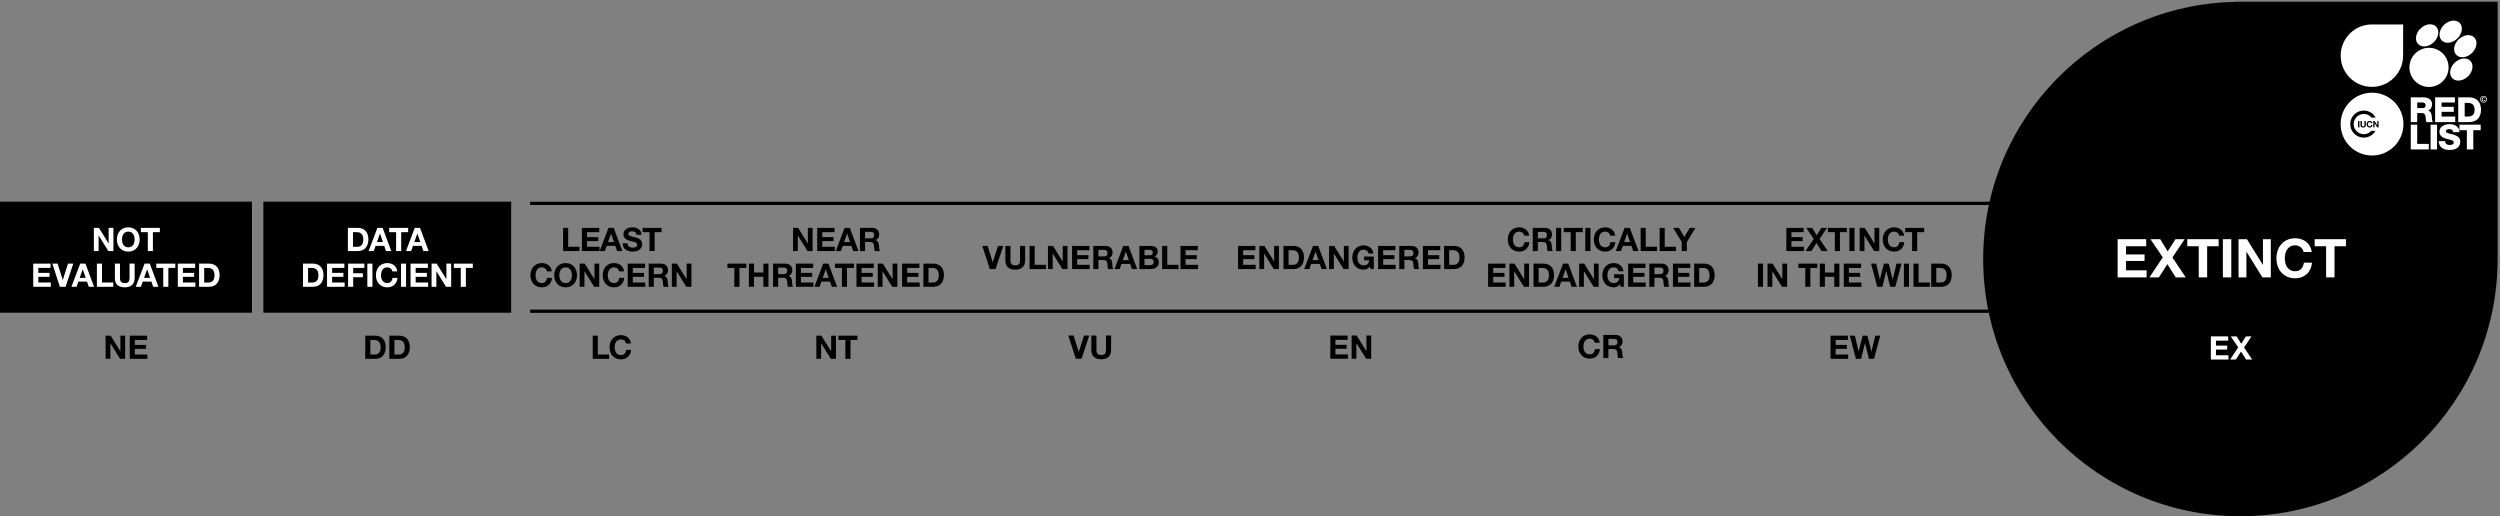 <?xml version="1.0" encoding="UTF-8"?>
<svg width="770px" height="159px" viewBox="0 0 770 159" version="1.1" xmlns="http://www.w3.org/2000/svg" xmlns:xlink="http://www.w3.org/1999/xlink">
    <rect x="0" y="0" width="770" height="159" fill="#808080" stroke="none"/>
    <!-- Generator: Sketch 40.3 (33839) - http://www.bohemiancoding.com/sketch -->
    <title>category-scale_ex</title>
    <desc>Created with Sketch.</desc>
    <defs></defs>
    <g id="Page-1" stroke="none" stroke-width="1" fill="none" fill-rule="evenodd">
        <g id="category-scale_ex">
            <path d="M769.272,79.77 L769.272,0.543 L688.698,0.543 L688.698,0.577 C645.571,1.297 610.818,36.461 610.818,79.774 C610.818,123.531 646.293,159 690.042,159 C733.663,159 769.046,123.748 769.264,80.178 L769.272,80.178 L769.272,79.848 C769.272,79.824 769.274,79.799 769.274,79.774 C769.274,79.773 769.272,79.771 769.272,79.77" id="Fill-1" fill="#000000"></path>
            <path d="M742.516,29.976 L746.408,29.976 C747.755,29.976 749.081,30.585 749.081,32.125 C749.081,32.948 748.686,33.729 747.884,34.039 L747.884,34.06 C748.696,34.253 748.932,35.162 748.996,35.889 C749.017,36.209 749.049,37.333 749.316,37.61 L747.349,37.61 C747.178,37.353 747.146,36.605 747.124,36.391 C747.07,35.622 746.942,34.83 746.012,34.83 L744.504,34.83 L744.504,37.61 L742.516,37.61 L742.516,29.976 L742.516,29.976 Z M744.504,33.291 L746.173,33.291 C746.771,33.291 747.092,32.969 747.092,32.392 C747.092,31.826 746.643,31.569 746.087,31.569 L744.504,31.569 L744.504,33.291 L744.504,33.291 Z" id="Fill-2" fill="#FFFFFF"></path>
            <polyline id="Fill-3" fill="#FFFFFF" points="750.022 29.976 756.106 29.976 756.106 31.569 752.011 31.569 752.011 32.906 755.754 32.906 755.754 34.445 752.011 34.445 752.011 35.899 756.214 35.899 756.214 37.61 750.022 37.61 750.022 29.976"></polyline>
            <path d="M757.134,29.976 L760.416,29.976 C762.758,29.976 764.158,31.398 764.158,33.761 C764.158,36.263 762.736,37.61 760.416,37.61 L757.134,37.61 L757.134,29.976 L757.134,29.976 Z M759.122,35.899 L760.063,35.899 C761.571,35.868 762.17,35.279 762.17,33.75 C762.17,32.36 761.422,31.687 760.063,31.687 L759.122,31.687 L759.122,35.899 L759.122,35.899 Z" id="Fill-4" fill="#FFFFFF"></path>
            <polyline id="Fill-5" fill="#FFFFFF" points="742.516 38.395 744.504 38.395 744.504 44.319 748.065 44.319 748.065 46.029 742.516 46.029 742.516 38.395"></polyline>
            <polygon id="Fill-6" fill="#FFFFFF" points="748.621 46.029 750.61 46.029 750.61 38.395 748.621 38.395"></polygon>
            <path d="M753.112,43.463 C753.155,44.361 753.711,44.65 754.557,44.65 C755.154,44.65 755.775,44.437 755.775,43.87 C755.775,43.196 754.685,43.067 753.583,42.757 C752.492,42.447 751.348,41.956 751.348,40.555 C751.348,38.887 753.027,38.234 754.46,38.234 C755.979,38.234 757.508,38.972 757.518,40.694 L755.529,40.694 C755.562,39.999 754.909,39.774 754.3,39.774 C753.872,39.774 753.337,39.924 753.337,40.426 C753.337,41.015 754.438,41.122 755.551,41.432 C756.652,41.742 757.764,42.255 757.764,43.634 C757.764,45.57 756.117,46.19 754.438,46.19 C752.685,46.19 751.135,45.42 751.124,43.463 L753.112,43.463" id="Fill-7" fill="#FFFFFF"></path>
            <polyline id="Fill-8" fill="#FFFFFF" points="764.052 40.105 761.774 40.105 761.774 46.029 759.785 46.029 759.785 40.105 757.508 40.105 757.508 38.395 764.052 38.395 764.052 40.105"></polyline>
            <path d="M757.275,12.114 C755.743,13.594 755.414,15.739 756.539,16.905 C757.666,18.071 759.822,17.815 761.354,16.335 C762.887,14.855 763.217,12.71 762.09,11.545 C760.964,10.379 758.808,10.634 757.275,12.114" id="Fill-9" fill="#FFFFFF"></path>
            <path d="M756.049,19.311 C754.518,20.791 754.188,22.936 755.314,24.101 C756.441,25.268 758.596,25.012 760.127,23.532 C761.66,22.052 761.989,19.907 760.863,18.74 C759.738,17.575 757.582,17.831 756.049,19.311" id="Fill-10" fill="#FFFFFF"></path>
            <g id="Group-14" transform="translate(744, 6)" fill="#FFFFFF">
                <path d="M1.521,2.782 C-0.012,4.263 -0.34,6.407 0.786,7.574 C1.912,8.739 4.067,8.484 5.6,7.004 C7.131,5.523 7.461,3.378 6.335,2.212 C5.209,1.047 3.053,1.301 1.521,2.782" id="Fill-11"></path>
                <path d="M8.775,1.647 C7.242,3.127 6.913,5.271 8.038,6.437 C9.166,7.603 11.32,7.349 12.854,5.868 C14.385,4.388 14.715,2.242 13.588,1.077 C12.463,-0.089 10.308,0.167 8.775,1.647" id="Fill-13"></path>
            </g>
            <path d="M754.164,20.753 C754.164,24.082 751.464,26.783 748.134,26.783 C744.804,26.783 742.104,24.082 742.104,20.753 C742.104,17.423 744.804,14.723 748.134,14.723 C751.464,14.723 754.164,17.423 754.164,20.753" id="Fill-15" fill="#FFFFFF"></path>
            <path d="M740.159,17.142 C740.159,22.454 735.854,26.757 730.544,26.757 C725.233,26.757 720.929,22.454 720.929,17.142 C720.929,11.833 725.233,7.528 730.544,7.528 L740.171,7.528 L740.159,17.142" id="Fill-16" fill="#FFFFFF"></path>
            <path d="M740.265,38.222 C740.265,43.565 735.933,47.896 730.589,47.896 C725.247,47.896 720.915,43.565 720.915,38.222 C720.915,32.878 725.247,28.547 730.589,28.547 C735.933,28.547 740.265,32.878 740.265,38.222" id="Fill-17" fill="#FFFFFF"></path>
            <polygon id="Fill-18" fill="#000000" points="726.275 39.241 726.704 39.241 726.704 37.293 726.275 37.293"></polygon>
            <path d="M728.459,39.092 C728.312,39.22 728.107,39.285 727.848,39.285 C727.584,39.285 727.38,39.221 727.234,39.094 C727.09,38.966 727.018,38.77 727.018,38.504 L727.018,37.293 L727.446,37.293 L727.446,38.504 C727.446,38.557 727.451,38.609 727.46,38.66 C727.469,38.71 727.488,38.756 727.518,38.795 C727.547,38.834 727.587,38.866 727.639,38.89 C727.69,38.915 727.76,38.927 727.848,38.927 C728,38.927 728.105,38.893 728.164,38.825 C728.223,38.757 728.251,38.65 728.251,38.504 L728.251,37.293 L728.68,37.293 L728.68,38.504 C728.68,38.768 728.605,38.964 728.459,39.092" id="Fill-19" fill="#000000"></path>
            <path d="M730.243,37.812 C730.218,37.771 730.186,37.736 730.147,37.705 C730.109,37.674 730.066,37.65 730.018,37.632 C729.97,37.615 729.92,37.606 729.867,37.606 C729.771,37.606 729.688,37.625 729.621,37.663 C729.554,37.7 729.499,37.75 729.457,37.812 C729.416,37.875 729.385,37.947 729.366,38.027 C729.347,38.107 729.337,38.189 729.337,38.275 C729.337,38.357 729.347,38.437 729.366,38.514 C729.385,38.591 729.416,38.661 729.457,38.723 C729.499,38.784 729.554,38.834 729.621,38.871 C729.688,38.909 729.771,38.927 729.867,38.927 C729.998,38.927 730.1,38.887 730.174,38.807 C730.247,38.727 730.292,38.622 730.309,38.491 L730.724,38.491 C730.713,38.612 730.685,38.723 730.639,38.821 C730.594,38.919 730.533,39.002 730.459,39.072 C730.384,39.141 730.297,39.194 730.197,39.23 C730.097,39.266 729.986,39.285 729.867,39.285 C729.718,39.285 729.583,39.259 729.464,39.207 C729.345,39.155 729.244,39.083 729.162,38.993 C729.081,38.902 729.018,38.795 728.975,38.672 C728.931,38.549 728.909,38.417 728.909,38.275 C728.909,38.129 728.931,37.995 728.975,37.87 C729.018,37.745 729.081,37.637 729.162,37.544 C729.244,37.451 729.345,37.378 729.464,37.326 C729.583,37.273 729.718,37.247 729.867,37.247 C729.974,37.247 730.075,37.262 730.171,37.293 C730.267,37.324 730.352,37.369 730.428,37.428 C730.503,37.487 730.565,37.56 730.614,37.647 C730.663,37.735 730.694,37.835 730.707,37.948 L730.292,37.948 C730.285,37.898 730.269,37.854 730.243,37.812" id="Fill-20" fill="#000000"></path>
            <polyline id="Fill-21" fill="#000000" points="731.387 37.293 732.199 38.6 732.205 38.6 732.205 37.293 732.605 37.293 732.605 39.241 732.178 39.241 731.367 37.937 731.361 37.937 731.361 39.241 730.961 39.241 730.961 37.293 731.387 37.293"></polyline>
            <path d="M730.356,40.306 C730.321,40.345 730.284,40.384 730.247,40.421 C729.683,40.985 728.905,41.333 728.045,41.333 C727.185,41.333 726.407,40.985 725.843,40.421 C725.279,39.857 724.932,39.08 724.931,38.219 C724.932,37.359 725.279,36.582 725.843,36.017 C726.407,35.454 727.185,35.105 728.045,35.105 C728.905,35.105 729.683,35.454 730.247,36.017 C730.313,36.083 730.374,36.15 730.434,36.221 L731.704,36.221 C730.997,34.925 729.622,34.047 728.042,34.046 C725.739,34.047 723.872,35.914 723.872,38.217 C723.872,40.52 725.739,42.387 728.042,42.387 C729.584,42.387 730.931,41.55 731.652,40.306 L730.356,40.306" id="Fill-22" fill="#000000"></path>
            <path d="M764.947,31.611 C764.346,31.611 763.917,31.16 763.917,30.563 C763.917,29.933 764.393,29.516 764.947,29.516 C765.496,29.516 765.973,29.933 765.973,30.563 C765.973,31.193 765.496,31.611 764.947,31.611 L764.947,31.611 Z M764.947,29.698 C764.494,29.698 764.141,30.054 764.141,30.563 C764.141,31.04 764.449,31.429 764.947,31.429 C765.396,31.429 765.748,31.076 765.748,30.563 C765.748,30.054 765.396,29.698 764.947,29.698 L764.947,29.698 Z M765.477,30.765 C765.429,31.031 765.228,31.196 764.98,31.196 C764.623,31.196 764.388,30.924 764.388,30.563 C764.388,30.225 764.611,29.964 764.976,29.962 C765.23,29.962 765.438,30.11 765.474,30.384 L765.283,30.384 C765.256,30.241 765.135,30.144 764.976,30.144 C764.74,30.144 764.611,30.331 764.611,30.563 C764.611,30.807 764.754,31.014 764.98,31.014 C765.146,31.014 765.264,30.911 765.283,30.765 L765.477,30.765 L765.477,30.765 Z" id="Fill-23" fill="#FFFFFF"></path>
            <polygon id="Fill-24" fill="#000000" points="81.118 96.314 157.441 96.314 157.441 62.109 81.118 62.109"></polygon>
            <path d="M108.718,76.005 L110.117,76.005 C111.026,76.005 111.896,75.445 111.896,73.866 C111.896,72.427 111.396,71.507 109.837,71.507 L108.718,71.507 L108.718,76.005 L108.718,76.005 Z M107.148,70.188 L110.227,70.188 C112.076,70.188 113.465,71.348 113.465,73.716 C113.465,75.785 112.406,77.324 110.227,77.324 L107.148,77.324 L107.148,70.188 L107.148,70.188 Z" id="Fill-25" fill="#FFFFFF"></path>
            <path d="M116.088,74.566 L117.937,74.566 L117.037,71.947 L117.017,71.947 L116.088,74.566 L116.088,74.566 Z M116.238,70.188 L117.847,70.188 L120.515,77.324 L118.886,77.324 L118.347,75.735 L115.678,75.735 L115.118,77.324 L113.529,77.324 L116.238,70.188 L116.238,70.188 Z" id="Fill-26" fill="#FFFFFF"></path>
            <polyline id="Fill-27" fill="#FFFFFF" points="122.001 71.507 119.862 71.507 119.862 70.188 125.709 70.188 125.709 71.507 123.57 71.507 123.57 77.324 122.001 77.324 122.001 71.507"></polyline>
            <path d="M127.601,74.566 L129.45,74.566 L128.55,71.947 L128.53,71.947 L127.601,74.566 L127.601,74.566 Z M127.751,70.188 L129.36,70.188 L132.028,77.324 L130.399,77.324 L129.86,75.735 L127.191,75.735 L126.631,77.324 L125.042,77.324 L127.751,70.188 L127.751,70.188 Z" id="Fill-28" fill="#FFFFFF"></path>
            <path d="M94.89,87.013 L96.289,87.013 C97.198,87.013 98.068,86.453 98.068,84.874 C98.068,83.435 97.568,82.516 96.009,82.516 L94.89,82.516 L94.89,87.013 L94.89,87.013 Z M93.32,81.195 L96.399,81.195 C98.248,81.195 99.637,82.355 99.637,84.725 C99.637,86.793 98.578,88.332 96.399,88.332 L93.32,88.332 L93.32,81.195 L93.32,81.195 Z" id="Fill-29" fill="#FFFFFF"></path>
            <polyline id="Fill-30" fill="#FFFFFF" points="100.73 81.195 106.068 81.195 106.068 82.516 102.3 82.516 102.3 84.045 105.758 84.045 105.758 85.264 102.3 85.264 102.3 87.013 106.147 87.013 106.147 88.332 100.73 88.332 100.73 81.195"></polyline>
            <polyline id="Fill-31" fill="#FFFFFF" points="107.21 81.195 112.228 81.195 112.228 82.516 108.78 82.516 108.78 84.164 111.768 84.164 111.768 85.384 108.78 85.384 108.78 88.332 107.21 88.332 107.21 81.195"></polyline>
            <polygon id="Fill-32" fill="#FFFFFF" points="113.14 88.332 114.709 88.332 114.709 81.195 113.14 81.195"></polygon>
            <path d="M120.847,83.595 C120.748,82.885 120.068,82.346 119.288,82.346 C117.879,82.346 117.349,83.545 117.349,84.794 C117.349,85.983 117.879,87.183 119.288,87.183 C120.248,87.183 120.788,86.523 120.907,85.584 L122.427,85.584 C122.267,87.363 121.037,88.502 119.288,88.502 C117.08,88.502 115.78,86.853 115.78,84.794 C115.78,82.676 117.08,81.025 119.288,81.025 C120.857,81.025 122.177,81.945 122.367,83.595 L120.847,83.595" id="Fill-33" fill="#FFFFFF"></path>
            <polygon id="Fill-34" fill="#FFFFFF" points="123.5 88.332 125.069 88.332 125.069 81.195 123.5 81.195"></polygon>
            <polyline id="Fill-35" fill="#FFFFFF" points="126.45 81.195 131.788 81.195 131.788 82.516 128.02 82.516 128.02 84.045 131.478 84.045 131.478 85.264 128.02 85.264 128.02 87.013 131.867 87.013 131.867 88.332 126.45 88.332 126.45 81.195"></polyline>
            <polyline id="Fill-36" fill="#FFFFFF" points="132.93 81.195 134.489 81.195 137.468 85.983 137.488 85.983 137.488 81.195 138.957 81.195 138.957 88.332 137.388 88.332 134.419 83.555 134.399 83.555 134.399 88.332 132.93 88.332 132.93 81.195"></polyline>
            <polyline id="Fill-37" fill="#FFFFFF" points="141.919 82.516 139.78 82.516 139.78 81.195 145.627 81.195 145.627 82.516 143.488 82.516 143.488 88.332 141.919 88.332 141.919 82.516"></polyline>
            <path d="M114.062,109.2 L115.461,109.2 C116.37,109.2 117.24,108.641 117.24,107.062 C117.24,105.622 116.74,104.703 115.181,104.703 L114.062,104.703 L114.062,109.2 L114.062,109.2 Z M112.492,103.383 L115.571,103.383 C117.419,103.383 118.809,104.543 118.809,106.911 C118.809,108.981 117.75,110.52 115.571,110.52 L112.492,110.52 L112.492,103.383 L112.492,103.383 Z" id="Fill-38" fill="#000000"></path>
            <path d="M121.481,109.2 L122.881,109.2 C123.79,109.2 124.66,108.641 124.66,107.062 C124.66,105.622 124.16,104.703 122.601,104.703 L121.481,104.703 L121.481,109.2 L121.481,109.2 Z M119.912,103.383 L122.991,103.383 C124.839,103.383 126.229,104.543 126.229,106.911 C126.229,108.981 125.169,110.52 122.991,110.52 L119.912,110.52 L119.912,103.383 L119.912,103.383 Z" id="Fill-39" fill="#000000"></path>
            <polygon id="Fill-41" fill="#000000" points="0 96.314 77.599 96.314 77.599 62.109 0 62.109"></polygon>
            <polyline id="Fill-43" fill="#FFFFFF" points="28.906 70.188 30.465 70.188 33.444 74.976 33.464 74.976 33.464 70.188 34.933 70.188 34.933 77.324 33.364 77.324 30.396 72.547 30.375 72.547 30.375 77.324 28.906 77.324 28.906 70.188"></polyline>
            <path d="M39.515,76.175 C40.924,76.175 41.454,74.976 41.454,73.786 C41.454,72.537 40.924,71.337 39.515,71.337 C38.105,71.337 37.576,72.537 37.576,73.786 C37.576,74.976 38.105,76.175 39.515,76.175 L39.515,76.175 Z M39.515,70.018 C41.724,70.018 43.023,71.667 43.023,73.786 C43.023,75.845 41.724,77.494 39.515,77.494 C37.306,77.494 36.007,75.845 36.007,73.786 C36.007,71.667 37.306,70.018 39.515,70.018 L39.515,70.018 Z" id="Fill-44" fill="#FFFFFF"></path>
            <polyline id="Fill-45" fill="#FFFFFF" points="45.524 71.507 43.386 71.507 43.386 70.188 49.232 70.188 49.232 71.507 47.094 71.507 47.094 77.324 45.524 77.324 45.524 71.507"></polyline>
            <polyline id="Fill-46" fill="#FFFFFF" points="10.234 81.195 15.572 81.195 15.572 82.516 11.804 82.516 11.804 84.045 15.262 84.045 15.262 85.264 11.804 85.264 11.804 87.013 15.651 87.013 15.651 88.332 10.234 88.332 10.234 81.195"></polyline>
            <polyline id="Fill-47" fill="#FFFFFF" points="20.203 88.332 18.434 88.332 16.115 81.195 17.734 81.195 19.323 86.213 19.343 86.213 20.952 81.195 22.571 81.195 20.203 88.332"></polyline>
            <path d="M24.549,85.574 L26.398,85.574 L25.499,82.955 L25.479,82.955 L24.549,85.574 L24.549,85.574 Z M24.699,81.195 L26.308,81.195 L28.977,88.332 L27.348,88.332 L26.808,86.742 L24.14,86.742 L23.58,88.332 L21.991,88.332 L24.699,81.195 L24.699,81.195 Z" id="Fill-48" fill="#FFFFFF"></path>
            <polyline id="Fill-49" fill="#FFFFFF" points="29.84 81.195 31.409 81.195 31.409 87.013 34.887 87.013 34.887 88.332 29.84 88.332 29.84 81.195"></polyline>
            <path d="M41.471,85.633 C41.471,87.562 40.331,88.502 38.422,88.502 C36.503,88.502 35.384,87.572 35.384,85.633 L35.384,81.195 L36.954,81.195 L36.954,85.633 C36.954,86.413 37.153,87.183 38.422,87.183 C39.542,87.183 39.902,86.693 39.902,85.633 L39.902,81.195 L41.471,81.195 L41.471,85.633" id="Fill-50" fill="#FFFFFF"></path>
            <path d="M44.374,85.574 L46.222,85.574 L45.323,82.955 L45.303,82.955 L44.374,85.574 L44.374,85.574 Z M44.523,81.195 L46.132,81.195 L48.801,88.332 L47.172,88.332 L46.632,86.742 L43.964,86.742 L43.404,88.332 L41.815,88.332 L44.523,81.195 L44.523,81.195 Z" id="Fill-51" fill="#FFFFFF"></path>
            <polyline id="Fill-52" fill="#FFFFFF" points="50.282 82.516 48.144 82.516 48.144 81.195 53.99 81.195 53.99 82.516 51.852 82.516 51.852 88.332 50.282 88.332 50.282 82.516"></polyline>
            <polyline id="Fill-53" fill="#FFFFFF" points="54.763 81.195 60.101 81.195 60.101 82.516 56.333 82.516 56.333 84.045 59.79 84.045 59.79 85.264 56.333 85.264 56.333 87.013 60.18 87.013 60.18 88.332 54.763 88.332 54.763 81.195"></polyline>
            <path d="M62.89,87.013 L64.289,87.013 C65.198,87.013 66.068,86.453 66.068,84.874 C66.068,83.435 65.568,82.516 64.009,82.516 L62.89,82.516 L62.89,87.013 L62.89,87.013 Z M61.32,81.195 L64.399,81.195 C66.248,81.195 67.637,82.355 67.637,84.725 C67.637,86.793 66.578,88.332 64.399,88.332 L61.32,88.332 L61.32,81.195 L61.32,81.195 Z" id="Fill-54" fill="#FFFFFF"></path>
            <polyline id="Fill-55" fill="#000000" points="32.523 103.383 34.082 103.383 37.061 108.171 37.081 108.171 37.081 103.383 38.55 103.383 38.55 110.52 36.981 110.52 34.013 105.742 33.993 105.742 33.993 110.52 32.523 110.52 32.523 103.383"></polyline>
            <polyline id="Fill-56" fill="#000000" points="39.963 103.383 45.301 103.383 45.301 104.703 41.533 104.703 41.533 106.231 44.991 106.231 44.991 107.451 41.533 107.451 41.533 109.2 45.38 109.2 45.38 110.52 39.963 110.52 39.963 103.383"></polyline>
            <polyline id="Fill-57" fill="#FFFFFF" points="652.229 73.667 661.029 73.667 661.029 75.843 654.816 75.843 654.816 78.364 660.518 78.364 660.518 80.375 654.816 80.375 654.816 83.258 661.161 83.258 661.161 85.434 652.229 85.434 652.229 73.667"></polyline>
            <polyline id="Fill-58" fill="#FFFFFF" points="666.135 79.271 662.345 73.667 665.344 73.667 667.651 77.425 670.041 73.667 672.875 73.667 669.102 79.287 673.205 85.434 670.123 85.434 667.553 81.363 664.933 85.434 662.016 85.434 666.135 79.271"></polyline>
            <polyline id="Fill-59" fill="#FFFFFF" points="677.216 75.843 673.688 75.843 673.688 73.667 683.329 73.667 683.329 75.843 679.803 75.843 679.803 85.434 677.216 85.434 677.216 75.843"></polyline>
            <polygon id="Fill-60" fill="#FFFFFF" points="684.646 85.434 687.233 85.434 687.233 73.667 684.646 73.667"></polygon>
            <polyline id="Fill-61" fill="#FFFFFF" points="689.473 73.667 692.044 73.667 696.955 81.561 696.987 81.561 696.987 73.667 699.41 73.667 699.41 85.434 696.823 85.434 691.929 77.557 691.896 77.557 691.896 85.434 689.473 85.434 689.473 73.667"></polyline>
            <path d="M709.493,77.622 C709.328,76.452 708.208,75.562 706.922,75.562 C704.599,75.562 703.726,77.54 703.726,79.6 C703.726,81.561 704.599,83.539 706.922,83.539 C708.504,83.539 709.395,82.451 709.592,80.902 L712.097,80.902 C711.833,83.835 709.807,85.714 706.922,85.714 C703.28,85.714 701.138,82.994 701.138,79.6 C701.138,76.106 703.28,73.387 706.922,73.387 C709.51,73.387 711.685,74.903 711.998,77.622 L709.493,77.622" id="Fill-62" fill="#FFFFFF"></path>
            <polyline id="Fill-63" fill="#FFFFFF" points="716.442 75.843 712.915 75.843 712.915 73.667 722.556 73.667 722.556 75.843 719.029 75.843 719.029 85.434 716.442 85.434 716.442 75.843"></polyline>
            <polyline id="Fill-64" fill="#FFFFFF" points="680.945 103.602 686.282 103.602 686.282 104.922 682.515 104.922 682.515 106.45 685.973 106.45 685.973 107.67 682.515 107.67 682.515 109.419 686.362 109.419 686.362 110.738 680.945 110.738 680.945 103.602"></polyline>
            <polyline id="Fill-65" fill="#FFFFFF" points="689.374 107 687.075 103.602 688.895 103.602 690.294 105.881 691.743 103.602 693.462 103.602 691.173 107.011 693.662 110.738 691.793 110.738 690.233 108.27 688.645 110.738 686.876 110.738 689.374 107"></polyline>
            <polyline id="Fill-66" fill="#000000" points="173.43 70.188 174.999 70.188 174.999 76.005 178.477 76.005 178.477 77.324 173.43 77.324 173.43 70.188"></polyline>
            <polyline id="Fill-67" fill="#000000" points="179.229 70.188 184.567 70.188 184.567 71.507 180.799 71.507 180.799 73.037 184.257 73.037 184.257 74.256 180.799 74.256 180.799 76.005 184.646 76.005 184.646 77.324 179.229 77.324 179.229 70.188"></polyline>
            <path d="M187.26,74.566 L189.109,74.566 L188.209,71.947 L188.189,71.947 L187.26,74.566 L187.26,74.566 Z M187.41,70.188 L189.019,70.188 L191.688,77.324 L190.059,77.324 L189.519,75.735 L186.851,75.735 L186.291,77.324 L184.702,77.324 L187.41,70.188 L187.41,70.188 Z" id="Fill-68" fill="#000000"></path>
            <path d="M193.301,74.956 C193.301,75.905 194.04,76.275 194.88,76.275 C195.429,76.275 196.269,76.115 196.269,75.385 C196.269,74.616 195.2,74.486 194.15,74.206 C193.091,73.926 192.021,73.516 192.021,72.177 C192.021,70.718 193.4,70.018 194.69,70.018 C196.179,70.018 197.548,70.668 197.548,72.317 L196.029,72.317 C195.979,71.458 195.37,71.238 194.62,71.238 C194.12,71.238 193.541,71.447 193.541,72.047 C193.541,72.597 193.88,72.667 195.669,73.126 C196.189,73.256 197.788,73.587 197.788,75.206 C197.788,76.515 196.759,77.494 194.82,77.494 C193.241,77.494 191.761,76.714 191.781,74.956 L193.301,74.956" id="Fill-69" fill="#000000"></path>
            <polyline id="Fill-70" fill="#000000" points="200.056 71.507 197.917 71.507 197.917 70.188 203.764 70.188 203.764 71.507 201.625 71.507 201.625 77.324 200.056 77.324 200.056 71.507"></polyline>
            <path d="M168.445,83.595 C168.345,82.885 167.666,82.346 166.886,82.346 C165.477,82.346 164.947,83.545 164.947,84.794 C164.947,85.983 165.477,87.183 166.886,87.183 C167.845,87.183 168.385,86.523 168.505,85.584 L170.024,85.584 C169.864,87.363 168.635,88.502 166.886,88.502 C164.677,88.502 163.378,86.853 163.378,84.794 C163.378,82.676 164.677,81.025 166.886,81.025 C168.455,81.025 169.774,81.945 169.964,83.595 L168.445,83.595" id="Fill-71" fill="#000000"></path>
            <path d="M174.206,87.183 C175.615,87.183 176.145,85.983 176.145,84.794 C176.145,83.545 175.615,82.346 174.206,82.346 C172.796,82.346 172.267,83.545 172.267,84.794 C172.267,85.983 172.796,87.183 174.206,87.183 L174.206,87.183 Z M174.206,81.025 C176.415,81.025 177.714,82.676 177.714,84.794 C177.714,86.853 176.415,88.502 174.206,88.502 C171.997,88.502 170.698,86.853 170.698,84.794 C170.698,82.676 171.997,81.025 174.206,81.025 L174.206,81.025 Z" id="Fill-72" fill="#000000"></path>
            <polyline id="Fill-73" fill="#000000" points="178.539 81.195 180.098 81.195 183.077 85.983 183.097 85.983 183.097 81.195 184.566 81.195 184.566 88.332 182.997 88.332 180.028 83.555 180.008 83.555 180.008 88.332 178.539 88.332 178.539 81.195"></polyline>
            <path d="M190.696,83.595 C190.597,82.885 189.917,82.346 189.137,82.346 C187.728,82.346 187.198,83.545 187.198,84.794 C187.198,85.983 187.728,87.183 189.137,87.183 C190.097,87.183 190.637,86.523 190.756,85.584 L192.276,85.584 C192.116,87.363 190.886,88.502 189.137,88.502 C186.929,88.502 185.629,86.853 185.629,84.794 C185.629,82.676 186.929,81.025 189.137,81.025 C190.707,81.025 192.026,81.945 192.216,83.595 L190.696,83.595" id="Fill-74" fill="#000000"></path>
            <polyline id="Fill-75" fill="#000000" points="193.339 81.195 198.676 81.195 198.676 82.516 194.908 82.516 194.908 84.045 198.366 84.045 198.366 85.264 194.908 85.264 194.908 87.013 198.756 87.013 198.756 88.332 193.339 88.332 193.339 81.195"></polyline>
            <path d="M201.378,84.424 L203.098,84.424 C203.797,84.424 204.177,84.125 204.177,83.404 C204.177,82.715 203.797,82.415 203.098,82.415 L201.378,82.415 L201.378,84.424 L201.378,84.424 Z M199.809,81.195 L203.657,81.195 C204.937,81.195 205.746,82.086 205.746,83.165 C205.746,84.004 205.406,84.635 204.617,84.954 L204.617,84.974 C205.386,85.174 205.606,85.924 205.656,86.643 C205.686,87.093 205.676,87.932 205.956,88.332 L204.387,88.332 C204.197,87.883 204.217,87.193 204.137,86.623 C204.027,85.873 203.737,85.543 202.948,85.543 L201.378,85.543 L201.378,88.332 L199.809,88.332 L199.809,81.195 L199.809,81.195 Z" id="Fill-76" fill="#000000"></path>
            <polyline id="Fill-77" fill="#000000" points="206.93 81.195 208.489 81.195 211.467 85.983 211.487 85.983 211.487 81.195 212.957 81.195 212.957 88.332 211.387 88.332 208.419 83.555 208.399 83.555 208.399 88.332 206.93 88.332 206.93 81.195"></polyline>
            <polyline id="Fill-78" fill="#000000" points="182.555 103.383 184.124 103.383 184.124 109.2 187.602 109.2 187.602 110.52 182.555 110.52 182.555 103.383"></polyline>
            <path d="M192.812,105.782 C192.712,105.072 192.033,104.533 191.253,104.533 C189.844,104.533 189.314,105.732 189.314,106.981 C189.314,108.171 189.844,109.37 191.253,109.37 C192.212,109.37 192.752,108.711 192.872,107.772 L194.392,107.772 C194.231,109.55 193.002,110.689 191.253,110.689 C189.044,110.689 187.745,109.04 187.745,106.981 C187.745,104.862 189.044,103.213 191.253,103.213 C192.822,103.213 194.142,104.133 194.332,105.782 L192.812,105.782" id="Fill-79" fill="#000000"></path>
            <polyline id="Fill-80" fill="#000000" points="244.258 70.188 245.817 70.188 248.795 74.976 248.815 74.976 248.815 70.188 250.285 70.188 250.285 77.324 248.715 77.324 245.747 72.547 245.727 72.547 245.727 77.324 244.258 77.324 244.258 70.188"></polyline>
            <polyline id="Fill-81" fill="#000000" points="251.698 70.188 257.035 70.188 257.035 71.507 253.267 71.507 253.267 73.037 256.725 73.037 256.725 74.256 253.267 74.256 253.267 76.005 257.115 76.005 257.115 77.324 251.698 77.324 251.698 70.188"></polyline>
            <path d="M259.979,74.566 L261.828,74.566 L260.928,71.947 L260.908,71.947 L259.979,74.566 L259.979,74.566 Z M260.129,70.188 L261.738,70.188 L264.406,77.324 L262.777,77.324 L262.238,75.735 L259.569,75.735 L259.009,77.324 L257.42,77.324 L260.129,70.188 L260.129,70.188 Z" id="Fill-82" fill="#000000"></path>
            <path d="M266.439,73.416 L268.158,73.416 C268.857,73.416 269.237,73.117 269.237,72.397 C269.237,71.708 268.857,71.407 268.158,71.407 L266.439,71.407 L266.439,73.416 L266.439,73.416 Z M264.87,70.188 L268.718,70.188 C269.997,70.188 270.807,71.078 270.807,72.157 C270.807,72.997 270.467,73.626 269.677,73.946 L269.677,73.966 C270.447,74.166 270.667,74.916 270.717,75.635 C270.747,76.085 270.736,76.924 271.017,77.324 L269.447,77.324 C269.257,76.874 269.277,76.185 269.197,75.615 C269.087,74.866 268.798,74.536 268.008,74.536 L266.439,74.536 L266.439,77.324 L264.87,77.324 L264.87,70.188 L264.87,70.188 Z" id="Fill-83" fill="#000000"></path>
            <polyline id="Fill-84" fill="#000000" points="226.181 82.516 224.042 82.516 224.042 81.195 229.889 81.195 229.889 82.516 227.75 82.516 227.75 88.332 226.181 88.332 226.181 82.516"></polyline>
            <polyline id="Fill-85" fill="#000000" points="230.662 81.195 232.231 81.195 232.231 83.935 235.119 83.935 235.119 81.195 236.688 81.195 236.688 88.332 235.119 88.332 235.119 85.254 232.231 85.254 232.231 88.332 230.662 88.332 230.662 81.195"></polyline>
            <path d="M239.671,84.424 L241.39,84.424 C242.089,84.424 242.469,84.125 242.469,83.404 C242.469,82.715 242.089,82.415 241.39,82.415 L239.671,82.415 L239.671,84.424 L239.671,84.424 Z M238.102,81.195 L241.95,81.195 C243.229,81.195 244.039,82.086 244.039,83.165 C244.039,84.004 243.699,84.635 242.909,84.954 L242.909,84.974 C243.679,85.174 243.898,85.924 243.949,86.643 C243.979,87.093 243.969,87.932 244.249,88.332 L242.679,88.332 C242.489,87.883 242.509,87.193 242.429,86.623 C242.319,85.873 242.03,85.543 241.24,85.543 L239.671,85.543 L239.671,88.332 L238.102,88.332 L238.102,81.195 L238.102,81.195 Z" id="Fill-86" fill="#000000"></path>
            <polyline id="Fill-87" fill="#000000" points="245.122 81.195 250.459 81.195 250.459 82.516 246.691 82.516 246.691 84.045 250.149 84.045 250.149 85.264 246.691 85.264 246.691 87.013 250.539 87.013 250.539 88.332 245.122 88.332 245.122 81.195"></polyline>
            <path d="M253.401,85.574 L255.25,85.574 L254.35,82.955 L254.33,82.955 L253.401,85.574 L253.401,85.574 Z M253.551,81.195 L255.16,81.195 L257.828,88.332 L256.199,88.332 L255.66,86.742 L252.991,86.742 L252.431,88.332 L250.842,88.332 L253.551,81.195 L253.551,81.195 Z" id="Fill-88" fill="#000000"></path>
            <polyline id="Fill-89" fill="#000000" points="259.311 82.516 257.172 82.516 257.172 81.195 263.019 81.195 263.019 82.516 260.88 82.516 260.88 88.332 259.311 88.332 259.311 82.516"></polyline>
            <polyline id="Fill-90" fill="#000000" points="263.797 81.195 269.134 81.195 269.134 82.516 265.366 82.516 265.366 84.045 268.824 84.045 268.824 85.264 265.366 85.264 265.366 87.013 269.214 87.013 269.214 88.332 263.797 88.332 263.797 81.195"></polyline>
            <polyline id="Fill-91" fill="#000000" points="270.357 81.195 271.916 81.195 274.895 85.983 274.915 85.983 274.915 81.195 276.384 81.195 276.384 88.332 274.814 88.332 271.846 83.555 271.826 83.555 271.826 88.332 270.357 88.332 270.357 81.195"></polyline>
            <polyline id="Fill-92" fill="#000000" points="277.847 81.195 283.184 81.195 283.184 82.516 279.416 82.516 279.416 84.045 282.874 84.045 282.874 85.264 279.416 85.264 279.416 87.013 283.264 87.013 283.264 88.332 277.847 88.332 277.847 81.195"></polyline>
            <path d="M285.976,87.013 L287.375,87.013 C288.285,87.013 289.154,86.453 289.154,84.874 C289.154,83.435 288.655,82.516 287.095,82.516 L285.976,82.516 L285.976,87.013 L285.976,87.013 Z M284.407,81.195 L287.485,81.195 C289.334,81.195 290.724,82.355 290.724,84.725 C290.724,86.793 289.664,88.332 287.485,88.332 L284.407,88.332 L284.407,81.195 L284.407,81.195 Z" id="Fill-93" fill="#000000"></path>
            <polyline id="Fill-94" fill="#000000" points="251.438 103.383 252.997 103.383 255.975 108.171 255.995 108.171 255.995 103.383 257.464 103.383 257.464 110.52 255.895 110.52 252.927 105.742 252.907 105.742 252.907 110.52 251.438 110.52 251.438 103.383"></polyline>
            <polyline id="Fill-95" fill="#000000" points="260.376 104.703 258.238 104.703 258.238 103.383 264.084 103.383 264.084 104.703 261.946 104.703 261.946 110.52 260.376 110.52 260.376 104.703"></polyline>
            <polyline id="Fill-96" fill="#000000" points="306.639 82.879 304.87 82.879 302.551 75.743 304.17 75.743 305.759 80.76 305.779 80.76 307.388 75.743 309.007 75.743 306.639 82.879"></polyline>
            <path d="M315.737,80.18 C315.737,82.109 314.598,83.049 312.688,83.049 C310.77,83.049 309.65,82.119 309.65,80.18 L309.65,75.743 L311.22,75.743 L311.22,80.18 C311.22,80.96 311.419,81.729 312.688,81.729 C313.808,81.729 314.168,81.24 314.168,80.18 L314.168,75.743 L315.737,75.743 L315.737,80.18" id="Fill-97" fill="#000000"></path>
            <polyline id="Fill-98" fill="#000000" points="317.117 75.743 318.687 75.743 318.687 81.56 322.165 81.56 322.165 82.879 317.117 82.879 317.117 75.743"></polyline>
            <polyline id="Fill-99" fill="#000000" points="322.767 75.743 324.326 75.743 327.305 80.53 327.325 80.53 327.325 75.743 328.794 75.743 328.794 82.879 327.225 82.879 324.256 78.102 324.236 78.102 324.236 82.879 322.767 82.879 322.767 75.743"></polyline>
            <polyline id="Fill-100" fill="#000000" points="330.203 75.743 335.541 75.743 335.541 77.062 331.772 77.062 331.772 78.591 335.23 78.591 335.23 79.811 331.772 79.811 331.772 81.56 335.62 81.56 335.62 82.879 330.203 82.879 330.203 75.743"></polyline>
            <path d="M338.313,78.971 L340.032,78.971 C340.731,78.971 341.111,78.671 341.111,77.952 C341.111,77.262 340.731,76.962 340.032,76.962 L338.313,76.962 L338.313,78.971 L338.313,78.971 Z M336.743,75.743 L340.591,75.743 C341.871,75.743 342.68,76.632 342.68,77.712 C342.68,78.551 342.34,79.181 341.551,79.501 L341.551,79.52 C342.32,79.721 342.54,80.471 342.59,81.189 C342.62,81.64 342.61,82.479 342.89,82.879 L341.321,82.879 C341.131,82.43 341.151,81.74 341.071,81.17 C340.961,80.42 340.671,80.09 339.882,80.09 L338.313,80.09 L338.313,82.879 L336.743,82.879 L336.743,75.743 L336.743,75.743 Z" id="Fill-101" fill="#000000"></path>
            <path d="M345.822,80.121 L347.671,80.121 L346.771,77.502 L346.751,77.502 L345.822,80.121 L345.822,80.121 Z M345.972,75.743 L347.581,75.743 L350.25,82.879 L348.621,82.879 L348.081,81.289 L345.412,81.289 L344.853,82.879 L343.264,82.879 L345.972,75.743 L345.972,75.743 Z" id="Fill-102" fill="#000000"></path>
            <path d="M352.502,81.66 L354.182,81.66 C354.801,81.66 355.341,81.459 355.341,80.721 C355.341,79.991 354.881,79.701 354.211,79.701 L352.502,79.701 L352.502,81.66 L352.502,81.66 Z M352.502,78.631 L354.091,78.631 C354.641,78.631 355.051,78.381 355.051,77.782 C355.051,77.102 354.531,76.962 353.972,76.962 L352.502,76.962 L352.502,78.631 L352.502,78.631 Z M350.933,75.743 L354.292,75.743 C355.651,75.743 356.57,76.183 356.57,77.512 C356.57,78.211 356.22,78.701 355.601,79.001 C356.47,79.251 356.91,79.92 356.91,80.811 C356.91,82.26 355.681,82.879 354.392,82.879 L350.933,82.879 L350.933,75.743 L350.933,75.743 Z" id="Fill-103" fill="#000000"></path>
            <polyline id="Fill-104" fill="#000000" points="357.938 75.743 359.507 75.743 359.507 81.56 362.985 81.56 362.985 82.879 357.938 82.879 357.938 75.743"></polyline>
            <polyline id="Fill-105" fill="#000000" points="363.587 75.743 368.925 75.743 368.925 77.062 365.157 77.062 365.157 78.591 368.615 78.591 368.615 79.811 365.157 79.811 365.157 81.56 369.004 81.56 369.004 82.879 363.587 82.879 363.587 75.743"></polyline>
            <polyline id="Fill-106" fill="#000000" points="333.123 110.488 331.354 110.488 329.035 103.352 330.654 103.352 332.244 108.369 332.264 108.369 333.873 103.352 335.492 103.352 333.123 110.488"></polyline>
            <path d="M342.221,107.79 C342.221,109.719 341.082,110.658 339.173,110.658 C337.254,110.658 336.135,109.729 336.135,107.79 L336.135,103.352 L337.704,103.352 L337.704,107.79 C337.704,108.569 337.904,109.339 339.173,109.339 C340.292,109.339 340.652,108.85 340.652,107.79 L340.652,103.352 L342.221,103.352 L342.221,107.79" id="Fill-107" fill="#000000"></path>
            <polyline id="Fill-108" fill="#000000" points="381.32 75.743 386.657 75.743 386.657 77.062 382.89 77.062 382.89 78.591 386.348 78.591 386.348 79.811 382.89 79.811 382.89 81.56 386.737 81.56 386.737 82.879 381.32 82.879 381.32 75.743"></polyline>
            <polyline id="Fill-109" fill="#000000" points="387.88 75.743 389.439 75.743 392.418 80.53 392.438 80.53 392.438 75.743 393.906 75.743 393.906 82.879 392.338 82.879 389.369 78.102 389.35 78.102 389.35 82.879 387.88 82.879 387.88 75.743"></polyline>
            <path d="M396.882,81.56 L398.281,81.56 C399.19,81.56 400.061,81 400.061,79.421 C400.061,77.981 399.561,77.062 398.001,77.062 L396.882,77.062 L396.882,81.56 L396.882,81.56 Z M395.313,75.743 L398.391,75.743 C400.24,75.743 401.629,76.902 401.629,79.271 C401.629,81.34 400.569,82.879 398.391,82.879 L395.313,82.879 L395.313,75.743 L395.313,75.743 Z" id="Fill-110" fill="#000000"></path>
            <path d="M404.251,80.121 L406.101,80.121 L405.201,77.502 L405.181,77.502 L404.251,80.121 L404.251,80.121 Z M404.401,75.743 L406.011,75.743 L408.679,82.879 L407.05,82.879 L406.51,81.289 L403.842,81.289 L403.282,82.879 L401.692,82.879 L404.401,75.743 L404.401,75.743 Z" id="Fill-111" fill="#000000"></path>
            <polyline id="Fill-112" fill="#000000" points="409.352 75.743 410.911 75.743 413.89 80.53 413.909 80.53 413.909 75.743 415.379 75.743 415.379 82.879 413.81 82.879 410.841 78.102 410.821 78.102 410.821 82.879 409.352 82.879 409.352 75.743"></polyline>
            <path d="M421.969,82.069 C421.419,82.779 420.699,83.049 420.01,83.049 C417.801,83.049 416.502,81.4 416.502,79.341 C416.502,77.222 417.801,75.573 420.01,75.573 C421.469,75.573 422.849,76.473 423.019,78.091 L421.52,78.091 C421.339,77.302 420.75,76.892 420.01,76.892 C418.601,76.892 418.071,78.091 418.071,79.341 C418.071,80.53 418.601,81.729 420.01,81.729 C421.029,81.729 421.619,81.18 421.709,80.19 L420.13,80.19 L420.13,79.021 L423.128,79.021 L423.128,82.879 L422.129,82.879 L421.969,82.069" id="Fill-113" fill="#000000"></path>
            <polyline id="Fill-114" fill="#000000" points="424.451 75.743 429.788 75.743 429.788 77.062 426.021 77.062 426.021 78.591 429.479 78.591 429.479 79.811 426.021 79.811 426.021 81.56 429.868 81.56 429.868 82.879 424.451 82.879 424.451 75.743"></polyline>
            <path d="M432.551,78.971 L434.27,78.971 C434.97,78.971 435.35,78.671 435.35,77.952 C435.35,77.262 434.97,76.962 434.27,76.962 L432.551,76.962 L432.551,78.971 L432.551,78.971 Z M430.981,75.743 L434.829,75.743 C436.108,75.743 436.918,76.632 436.918,77.712 C436.918,78.551 436.578,79.181 435.789,79.501 L435.789,79.52 C436.559,79.721 436.778,80.471 436.828,81.189 C436.858,81.64 436.849,82.479 437.128,82.879 L435.56,82.879 C435.369,82.43 435.39,81.74 435.31,81.17 C435.199,80.42 434.909,80.09 434.12,80.09 L432.551,80.09 L432.551,82.879 L430.981,82.879 L430.981,75.743 L430.981,75.743 Z" id="Fill-115" fill="#000000"></path>
            <polyline id="Fill-116" fill="#000000" points="438.251 75.743 443.588 75.743 443.588 77.062 439.82 77.062 439.82 78.591 443.278 78.591 443.278 79.811 439.82 79.811 439.82 81.56 443.668 81.56 443.668 82.879 438.251 82.879 438.251 75.743"></polyline>
            <path d="M446.351,81.56 L447.75,81.56 C448.659,81.56 449.529,81 449.529,79.421 C449.529,77.981 449.029,77.062 447.47,77.062 L446.351,77.062 L446.351,81.56 L446.351,81.56 Z M444.781,75.743 L447.859,75.743 C449.709,75.743 451.098,76.902 451.098,79.271 C451.098,81.34 450.038,82.879 447.859,82.879 L444.781,82.879 L444.781,75.743 L444.781,75.743 Z" id="Fill-117" fill="#000000"></path>
            <polyline id="Fill-118" fill="#000000" points="409.742 103.352 415.079 103.352 415.079 104.672 411.312 104.672 411.312 106.2 414.77 106.2 414.77 107.42 411.312 107.42 411.312 109.169 415.159 109.169 415.159 110.488 409.742 110.488 409.742 103.352"></polyline>
            <polyline id="Fill-119" fill="#000000" points="416.302 103.352 417.861 103.352 420.84 108.14 420.859 108.14 420.859 103.352 422.328 103.352 422.328 110.488 420.76 110.488 417.791 105.711 417.771 105.711 417.771 110.488 416.302 110.488 416.302 103.352"></polyline>
            <path d="M469.469,72.587 C469.368,71.877 468.688,71.337 467.909,71.337 C466.5,71.337 465.971,72.537 465.971,73.786 C465.971,74.976 466.5,76.175 467.909,76.175 C468.869,76.175 469.408,75.515 469.528,74.576 L471.048,74.576 C470.888,76.355 469.658,77.494 467.909,77.494 C465.7,77.494 464.401,75.845 464.401,73.786 C464.401,71.667 465.7,70.018 467.909,70.018 C469.479,70.018 470.798,70.937 470.987,72.587 L469.469,72.587" id="Fill-120" fill="#000000"></path>
            <path d="M473.66,73.416 L475.379,73.416 C476.079,73.416 476.459,73.117 476.459,72.397 C476.459,71.708 476.079,71.407 475.379,71.407 L473.66,71.407 L473.66,73.416 L473.66,73.416 Z M472.091,70.188 L475.938,70.188 C477.218,70.188 478.027,71.078 478.027,72.157 C478.027,72.997 477.688,73.626 476.898,73.946 L476.898,73.966 C477.668,74.166 477.888,74.916 477.938,75.635 C477.968,76.085 477.958,76.924 478.237,77.324 L476.669,77.324 C476.479,76.874 476.499,76.185 476.419,75.615 C476.309,74.866 476.019,74.536 475.229,74.536 L473.66,74.536 L473.66,77.324 L472.091,77.324 L472.091,70.188 L472.091,70.188 Z" id="Fill-121" fill="#000000"></path>
            <polygon id="Fill-122" fill="#000000" points="479.28 77.324 480.85 77.324 480.85 70.188 479.28 70.188"></polygon>
            <polyline id="Fill-123" fill="#000000" points="483.78 71.507 481.642 71.507 481.642 70.188 487.488 70.188 487.488 71.507 485.35 71.507 485.35 77.324 483.78 77.324 483.78 71.507"></polyline>
            <polygon id="Fill-124" fill="#000000" points="488.28 77.324 489.85 77.324 489.85 70.188 488.28 70.188"></polygon>
            <path d="M495.958,72.587 C495.857,71.877 495.178,71.337 494.398,71.337 C492.989,71.337 492.46,72.537 492.46,73.786 C492.46,74.976 492.989,76.175 494.398,76.175 C495.358,76.175 495.897,75.515 496.018,74.576 L497.537,74.576 C497.377,76.355 496.147,77.494 494.398,77.494 C492.189,77.494 490.891,75.845 490.891,73.786 C490.891,71.667 492.189,70.018 494.398,70.018 C495.968,70.018 497.287,70.937 497.477,72.587 L495.958,72.587" id="Fill-125" fill="#000000"></path>
            <path d="M500.229,74.566 L502.078,74.566 L501.179,71.947 L501.158,71.947 L500.229,74.566 L500.229,74.566 Z M500.379,70.188 L501.988,70.188 L504.656,77.324 L503.027,77.324 L502.487,75.735 L499.819,75.735 L499.26,77.324 L497.67,77.324 L500.379,70.188 L500.379,70.188 Z" id="Fill-126" fill="#000000"></path>
            <polyline id="Fill-127" fill="#000000" points="505.319 70.188 506.889 70.188 506.889 76.005 510.367 76.005 510.367 77.324 505.319 77.324 505.319 70.188"></polyline>
            <polyline id="Fill-128" fill="#000000" points="511.172 70.188 512.741 70.188 512.741 76.005 516.22 76.005 516.22 77.324 511.172 77.324 511.172 70.188"></polyline>
            <polyline id="Fill-129" fill="#000000" points="517.972 74.546 515.343 70.188 517.111 70.188 518.781 73.007 520.439 70.188 522.188 70.188 519.54 74.586 519.54 77.324 517.972 77.324 517.972 74.546"></polyline>
            <polyline id="Fill-130" fill="#000000" points="458.344 81.195 463.681 81.195 463.681 82.516 459.913 82.516 459.913 84.045 463.371 84.045 463.371 85.264 459.913 85.264 459.913 87.013 463.761 87.013 463.761 88.332 458.344 88.332 458.344 81.195"></polyline>
            <polyline id="Fill-131" fill="#000000" points="464.903 81.195 466.463 81.195 469.441 85.983 469.461 85.983 469.461 81.195 470.93 81.195 470.93 88.332 469.361 88.332 466.393 83.555 466.373 83.555 466.373 88.332 464.903 88.332 464.903 81.195"></polyline>
            <path d="M473.897,87.013 L475.297,87.013 C476.206,87.013 477.076,86.453 477.076,84.874 C477.076,83.435 476.576,82.516 475.017,82.516 L473.897,82.516 L473.897,87.013 L473.897,87.013 Z M472.328,81.195 L475.406,81.195 C477.256,81.195 478.645,82.355 478.645,84.725 C478.645,86.793 477.585,88.332 475.406,88.332 L472.328,88.332 L472.328,81.195 L472.328,81.195 Z" id="Fill-132" fill="#000000"></path>
            <path d="M481.267,85.574 L483.116,85.574 L482.217,82.955 L482.196,82.955 L481.267,85.574 L481.267,85.574 Z M481.417,81.195 L483.026,81.195 L485.694,88.332 L484.065,88.332 L483.525,86.742 L480.857,86.742 L480.298,88.332 L478.708,88.332 L481.417,81.195 L481.417,81.195 Z" id="Fill-133" fill="#000000"></path>
            <polyline id="Fill-134" fill="#000000" points="486.367 81.195 487.927 81.195 490.905 85.983 490.925 85.983 490.925 81.195 492.395 81.195 492.395 88.332 490.825 88.332 487.856 83.555 487.837 83.555 487.837 88.332 486.367 88.332 486.367 81.195"></polyline>
            <path d="M498.984,87.522 C498.435,88.232 497.715,88.502 497.025,88.502 C494.816,88.502 493.518,86.853 493.518,84.794 C493.518,82.676 494.816,81.025 497.025,81.025 C498.484,81.025 499.864,81.926 500.034,83.545 L498.535,83.545 C498.354,82.755 497.766,82.346 497.025,82.346 C495.616,82.346 495.087,83.545 495.087,84.794 C495.087,85.983 495.616,87.183 497.025,87.183 C498.045,87.183 498.635,86.633 498.725,85.644 L497.146,85.644 L497.146,84.475 L500.144,84.475 L500.144,88.332 L499.145,88.332 L498.984,87.522" id="Fill-135" fill="#000000"></path>
            <polyline id="Fill-136" fill="#000000" points="501.467 81.195 506.804 81.195 506.804 82.516 503.036 82.516 503.036 84.045 506.494 84.045 506.494 85.264 503.036 85.264 503.036 87.013 506.884 87.013 506.884 88.332 501.467 88.332 501.467 81.195"></polyline>
            <path d="M509.566,84.424 L511.285,84.424 C511.985,84.424 512.365,84.125 512.365,83.404 C512.365,82.715 511.985,82.415 511.285,82.415 L509.566,82.415 L509.566,84.424 L509.566,84.424 Z M507.997,81.195 L511.845,81.195 C513.124,81.195 513.934,82.086 513.934,83.165 C513.934,84.004 513.594,84.635 512.805,84.954 L512.805,84.974 C513.574,85.174 513.794,85.924 513.844,86.643 C513.874,87.093 513.864,87.932 514.144,88.332 L512.575,88.332 C512.385,87.883 512.405,87.193 512.325,86.623 C512.215,85.873 511.925,85.543 511.136,85.543 L509.566,85.543 L509.566,88.332 L507.997,88.332 L507.997,81.195 L507.997,81.195 Z" id="Fill-137" fill="#000000"></path>
            <polyline id="Fill-138" fill="#000000" points="515.267 81.195 520.604 81.195 520.604 82.516 516.836 82.516 516.836 84.045 520.294 84.045 520.294 85.264 516.836 85.264 516.836 87.013 520.684 87.013 520.684 88.332 515.267 88.332 515.267 81.195"></polyline>
            <path d="M523.366,87.013 L524.766,87.013 C525.675,87.013 526.545,86.453 526.545,84.874 C526.545,83.435 526.045,82.516 524.485,82.516 L523.366,82.516 L523.366,87.013 L523.366,87.013 Z M521.797,81.195 L524.875,81.195 C526.725,81.195 528.113,82.355 528.113,84.725 C528.113,86.793 527.054,88.332 524.875,88.332 L521.797,88.332 L521.797,81.195 L521.797,81.195 Z" id="Fill-139" fill="#000000"></path>
            <path d="M491.194,105.555 C491.095,104.847 490.416,104.308 489.638,104.308 C488.23,104.308 487.702,105.505 487.702,106.753 C487.702,107.94 488.23,109.138 489.638,109.138 C490.596,109.138 491.135,108.479 491.255,107.541 L492.771,107.541 C492.611,109.317 491.384,110.455 489.638,110.455 C487.433,110.455 486.135,108.809 486.135,106.753 C486.135,104.637 487.433,102.99 489.638,102.99 C491.204,102.99 492.521,103.908 492.711,105.555 L491.194,105.555" id="Fill-140" fill="#000000"></path>
            <path d="M495.39,106.383 L497.106,106.383 C497.805,106.383 498.185,106.084 498.185,105.365 C498.185,104.677 497.805,104.377 497.106,104.377 L495.39,104.377 L495.39,106.383 L495.39,106.383 Z M493.823,103.16 L497.665,103.16 C498.942,103.16 499.751,104.049 499.751,105.126 C499.751,105.964 499.412,106.593 498.623,106.912 L498.623,106.932 C499.392,107.132 499.611,107.88 499.661,108.599 C499.691,109.048 499.682,109.886 499.961,110.285 L498.394,110.285 C498.204,109.836 498.225,109.147 498.145,108.579 C498.034,107.83 497.745,107.501 496.957,107.501 L495.39,107.501 L495.39,110.285 L493.823,110.285 L493.823,103.16 L493.823,103.16 Z" id="Fill-141" fill="#000000"></path>
            <path d="M163.276,95.857 L767.183,95.857 M163.275,62.635 L767.183,62.635" id="Stroke-142" stroke="#000000"></path>
            <polyline id="Fill-143" fill="#000000" points="550.195 70.188 555.532 70.188 555.532 71.507 551.765 71.507 551.765 73.037 555.223 73.037 555.223 74.256 551.765 74.256 551.765 76.005 555.612 76.005 555.612 77.324 550.195 77.324 550.195 70.188"></polyline>
            <polyline id="Fill-144" fill="#000000" points="558.624 73.587 556.325 70.188 558.145 70.188 559.544 72.467 560.993 70.188 562.712 70.188 560.423 73.596 562.912 77.324 561.043 77.324 559.483 74.855 557.895 77.324 556.126 77.324 558.624 73.587"></polyline>
            <polyline id="Fill-145" fill="#000000" points="565.134 71.507 562.995 71.507 562.995 70.188 568.842 70.188 568.842 71.507 566.703 71.507 566.703 77.324 565.134 77.324 565.134 71.507"></polyline>
            <polygon id="Fill-146" fill="#000000" points="569.614 77.324 571.184 77.324 571.184 70.188 569.614 70.188"></polygon>
            <polyline id="Fill-147" fill="#000000" points="572.781 70.188 574.341 70.188 577.319 74.976 577.339 74.976 577.339 70.188 578.809 70.188 578.809 77.324 577.239 77.324 574.271 72.547 574.251 72.547 574.251 77.324 572.781 77.324 572.781 70.188"></polyline>
            <path d="M584.949,72.587 C584.849,71.877 584.169,71.337 583.39,71.337 C581.98,71.337 581.451,72.537 581.451,73.786 C581.451,74.976 581.98,76.175 583.39,76.175 C584.35,76.175 584.889,75.515 585.009,74.576 L586.528,74.576 C586.368,76.355 585.139,77.494 583.39,77.494 C581.181,77.494 579.882,75.845 579.882,73.786 C579.882,71.667 581.181,70.018 583.39,70.018 C584.959,70.018 586.278,70.937 586.468,72.587 L584.949,72.587" id="Fill-148" fill="#000000"></path>
            <polyline id="Fill-149" fill="#000000" points="588.931 71.507 586.792 71.507 586.792 70.188 592.639 70.188 592.639 71.507 590.5 71.507 590.5 77.324 588.931 77.324 588.931 71.507"></polyline>
            <polygon id="Fill-150" fill="#000000" points="541.445 88.332 543.015 88.332 543.015 81.195 541.445 81.195"></polygon>
            <polyline id="Fill-151" fill="#000000" points="544.405 81.195 545.965 81.195 548.943 85.983 548.963 85.983 548.963 81.195 550.432 81.195 550.432 88.332 548.863 88.332 545.895 83.555 545.875 83.555 545.875 88.332 544.405 88.332 544.405 81.195"></polyline>
            <polyline id="Fill-152" fill="#000000" points="556.021 82.516 553.882 82.516 553.882 81.195 559.729 81.195 559.729 82.516 557.59 82.516 557.59 88.332 556.021 88.332 556.021 82.516"></polyline>
            <polyline id="Fill-153" fill="#000000" points="560.501 81.195 562.07 81.195 562.07 83.935 564.959 83.935 564.959 81.195 566.527 81.195 566.527 88.332 564.959 88.332 564.959 85.254 562.07 85.254 562.07 88.332 560.501 88.332 560.501 81.195"></polyline>
            <polyline id="Fill-154" fill="#000000" points="567.891 81.195 573.228 81.195 573.228 82.516 569.46 82.516 569.46 84.045 572.918 84.045 572.918 85.264 569.46 85.264 569.46 87.013 573.308 87.013 573.308 88.332 567.891 88.332 567.891 81.195"></polyline>
            <polyline id="Fill-155" fill="#000000" points="583.75 88.332 582.19 88.332 580.981 83.475 580.961 83.475 579.771 88.332 578.183 88.332 576.294 81.195 577.863 81.195 578.992 86.053 579.012 86.053 580.252 81.195 581.721 81.195 582.94 86.113 582.96 86.113 584.129 81.195 585.669 81.195 583.75 88.332"></polyline>
            <polygon id="Fill-156" fill="#000000" points="586.403 88.332 587.973 88.332 587.973 81.195 586.403 81.195"></polygon>
            <polyline id="Fill-157" fill="#000000" points="589.359 81.195 590.929 81.195 590.929 87.013 594.407 87.013 594.407 88.332 589.359 88.332 589.359 81.195"></polyline>
            <path d="M596.379,87.013 L597.778,87.013 C598.688,87.013 599.557,86.453 599.557,84.874 C599.557,83.435 599.058,82.516 597.498,82.516 L596.379,82.516 L596.379,87.013 L596.379,87.013 Z M594.81,81.195 L597.888,81.195 C599.737,81.195 601.126,82.355 601.126,84.725 C601.126,86.793 600.066,88.332 597.888,88.332 L594.81,88.332 L594.81,81.195 L594.81,81.195 Z" id="Fill-158" fill="#000000"></path>
            <polyline id="Fill-159" fill="#000000" points="563.813 103.383 569.149 103.383 569.149 104.703 565.382 104.703 565.382 106.231 568.84 106.231 568.84 107.451 565.382 107.451 565.382 109.2 569.229 109.2 569.229 110.52 563.813 110.52 563.813 103.383"></polyline>
            <polyline id="Fill-160" fill="#000000" points="577.199 110.52 575.64 110.52 574.431 105.662 574.41 105.662 573.221 110.52 571.632 110.52 569.743 103.383 571.313 103.383 572.441 108.241 572.461 108.241 573.701 103.383 575.17 103.383 576.39 108.301 576.409 108.301 577.578 103.383 579.118 103.383 577.199 110.52"></polyline>
        </g>
    </g>
</svg>
